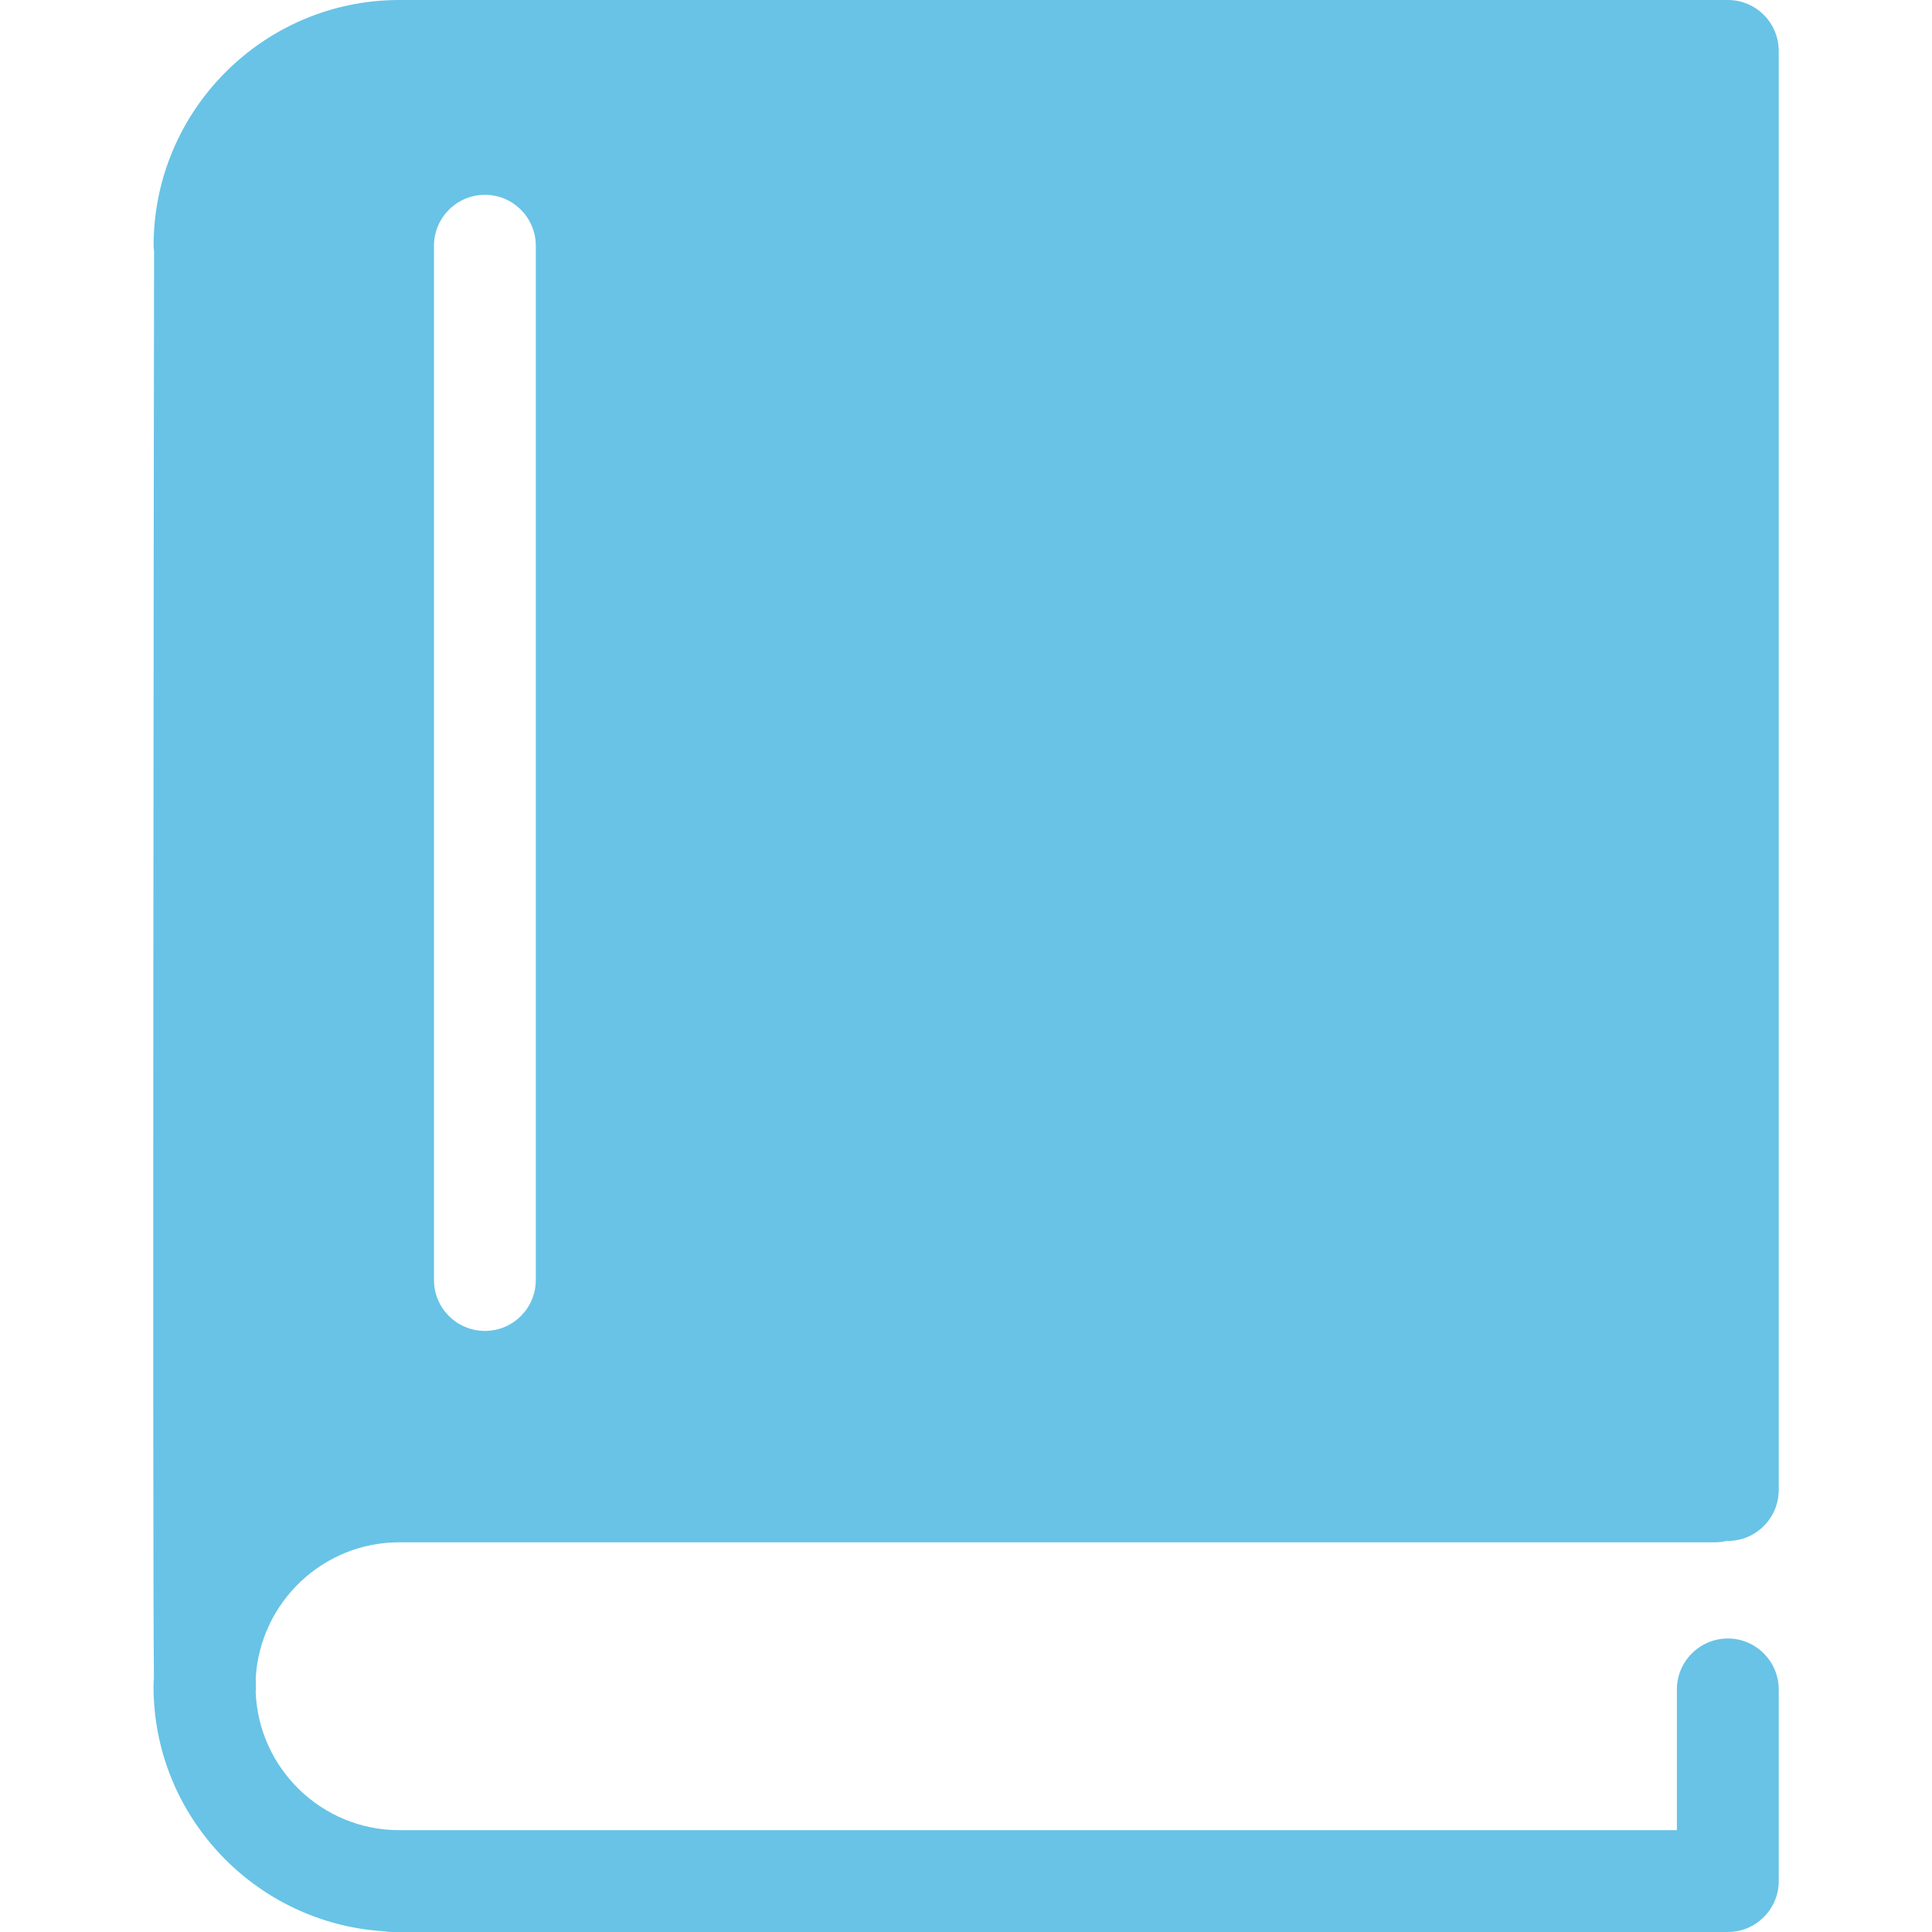 <svg width="24" height="24" viewBox="0 0 24 24" fill="none" xmlns="http://www.w3.org/2000/svg">
<g id="book-of-black-cover-closed 1" clip-path="url(#clip0_415_1073)">
<g id="Group">
<path id="Vector" d="M4.96 19.159H21.308C21.358 19.159 21.407 19.152 21.453 19.141C21.457 19.141 21.46 19.142 21.464 19.142C21.813 19.142 22.096 18.858 22.096 18.509V0.633C22.096 0.283 21.813 0 21.464 0H21.309H5.971H4.961C3.277 0 1.908 1.37 1.908 3.053C1.908 3.075 1.912 3.097 1.914 3.119C1.912 4.673 1.893 18.959 1.912 20.837C1.911 20.874 1.907 20.91 1.907 20.947C1.907 22.566 3.174 23.89 4.768 23.991C4.8 23.995 4.831 24 4.864 24H21.464C21.813 24 22.096 23.717 22.096 23.367V20.987C22.096 20.638 21.812 20.354 21.464 20.354C21.115 20.354 20.831 20.638 20.831 20.987V22.735H4.96C3.999 22.735 3.214 21.972 3.176 21.02C3.177 21.003 3.18 20.987 3.179 20.97C3.179 20.942 3.178 20.899 3.177 20.842C3.232 19.905 4.01 19.159 4.96 19.159ZM5.391 3.053C5.391 2.704 5.675 2.42 6.024 2.42C6.373 2.42 6.656 2.704 6.656 3.053V15.901C6.656 16.25 6.373 16.533 6.024 16.533C5.675 16.533 5.391 16.25 5.391 15.901V3.053Z" fill="#68C3E6"/>
</g>
</g>
<defs>
<clipPath id="clip0_415_1073">
<rect width="24" height="24" fill="white"/>
</clipPath>
</defs>
</svg>
